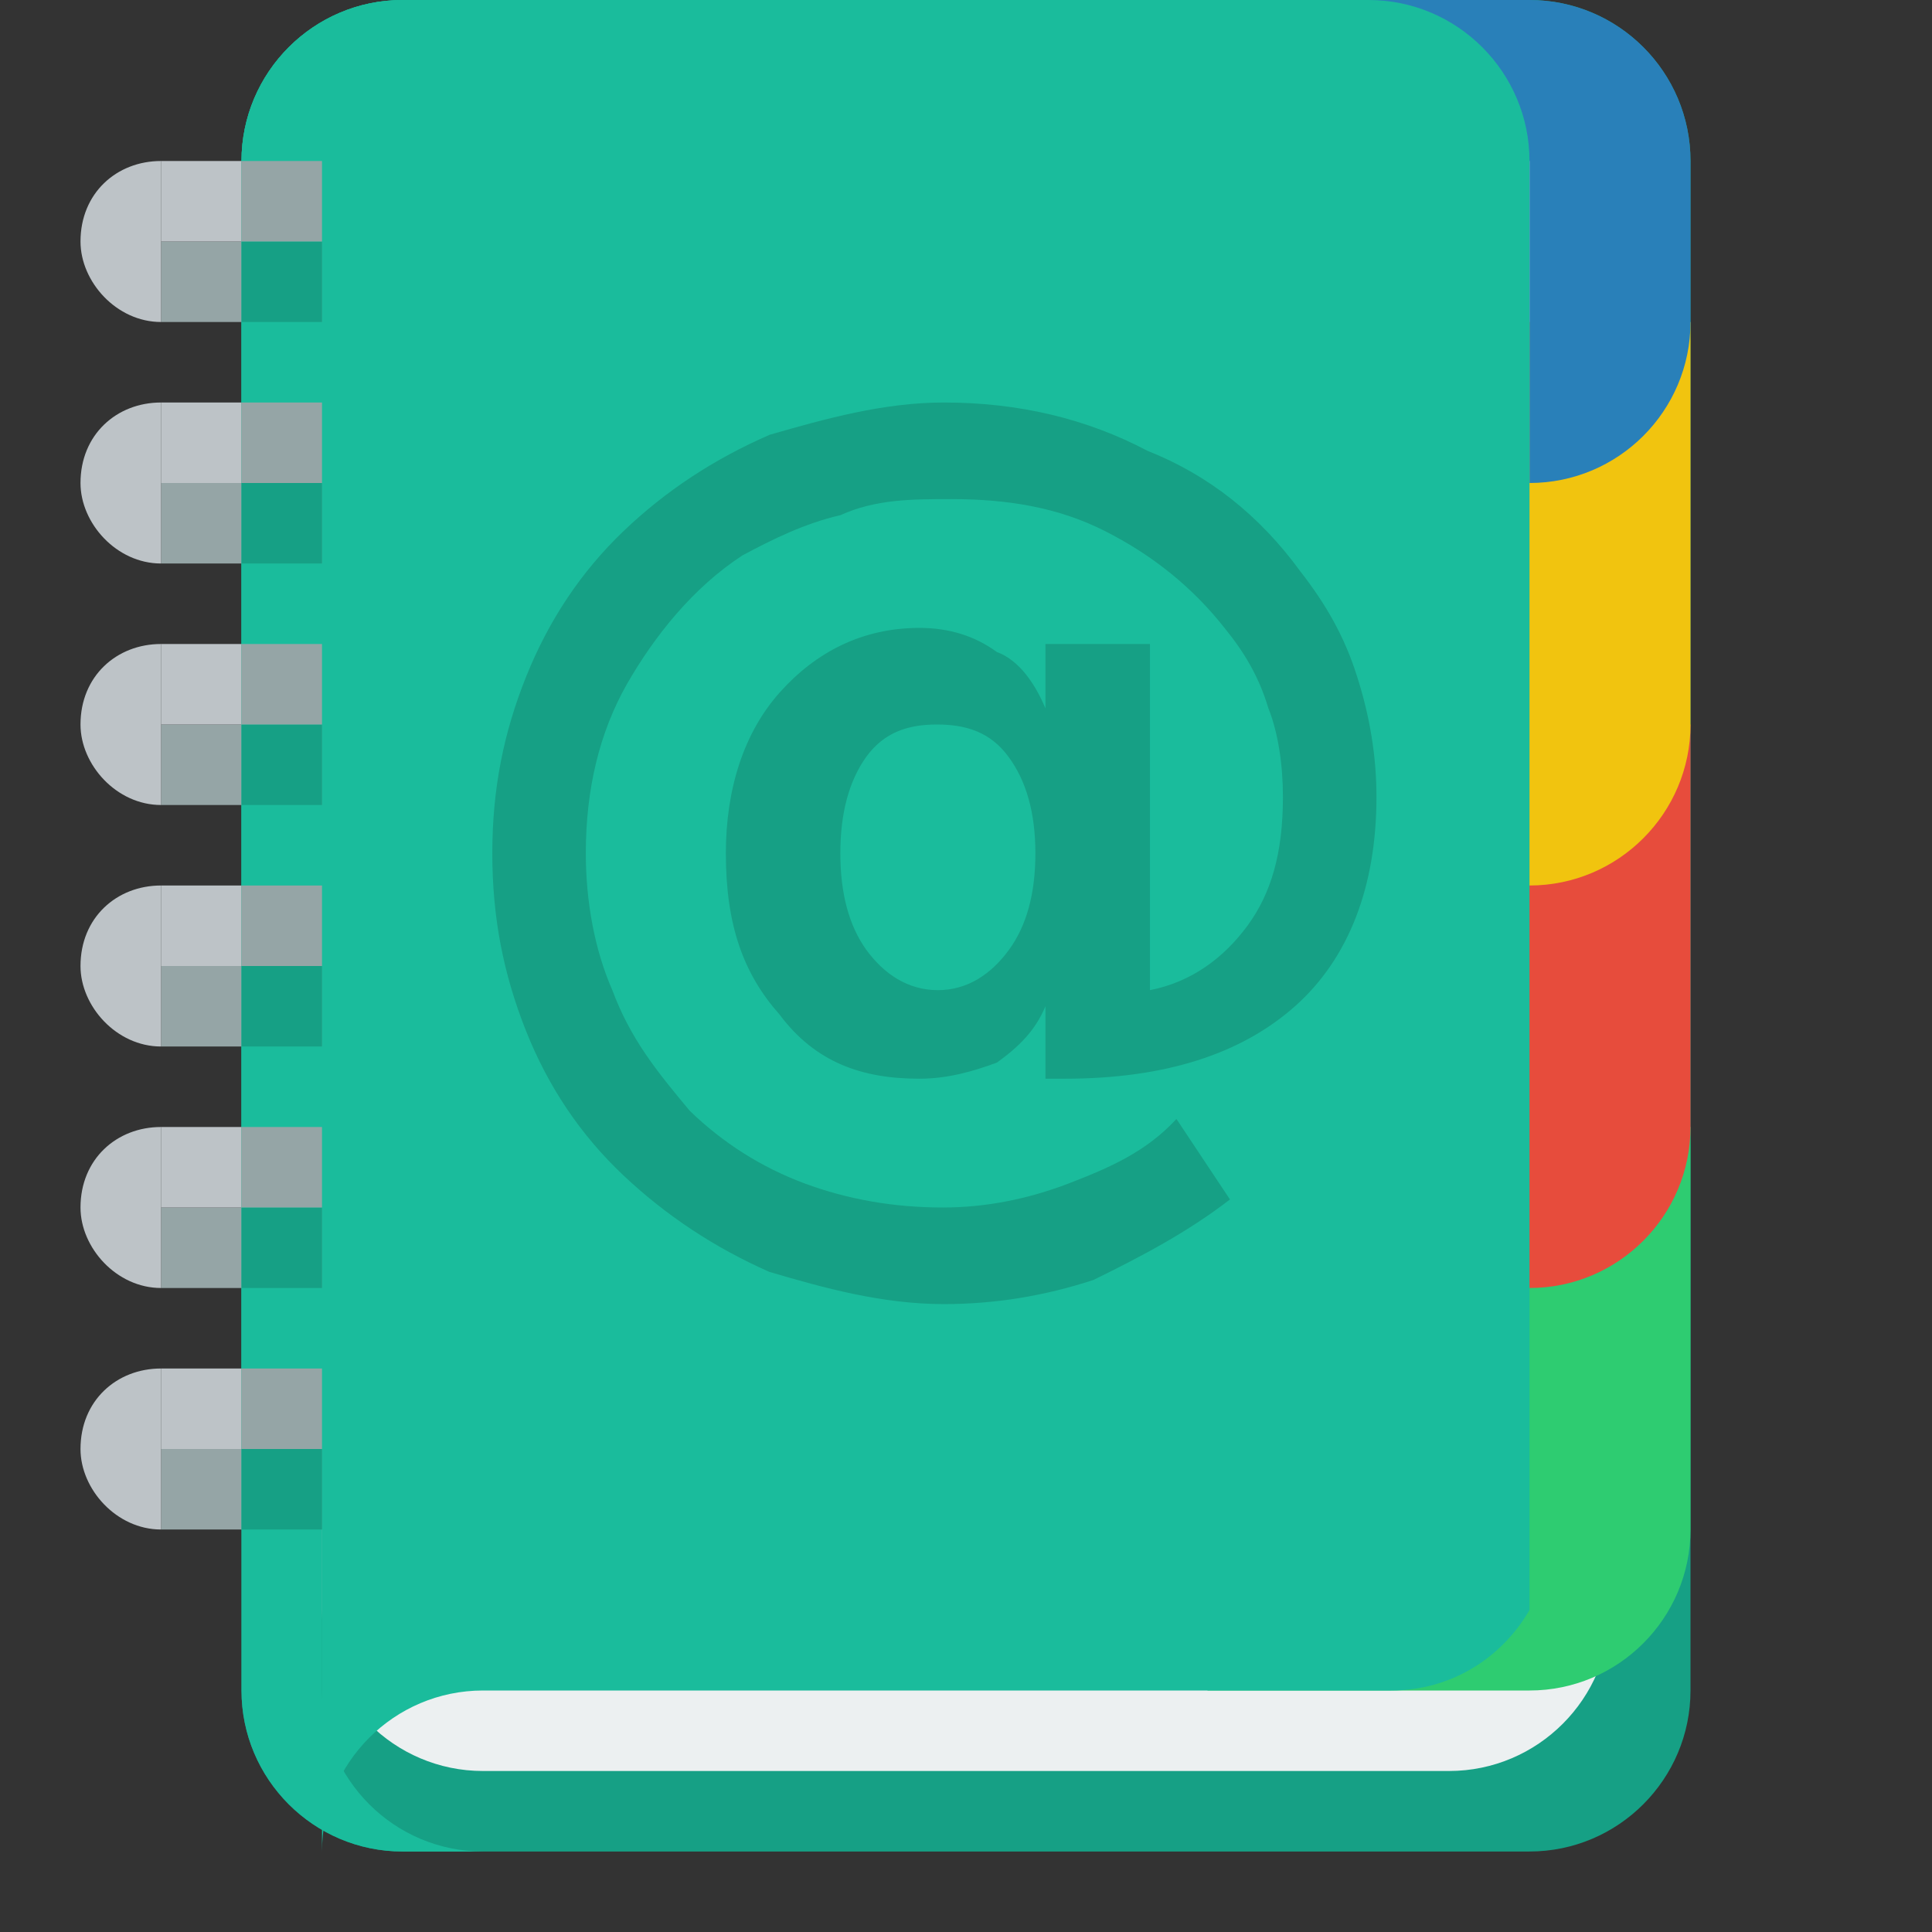 <?xml version="1.0" encoding="UTF-8"?>
<!-- Generated by Pixelmator Pro 3.1.1 -->
<svg width="1944" height="1944" viewBox="0 0 1944 1944" xmlns="http://www.w3.org/2000/svg" xmlns:xlink="http://www.w3.org/1999/xlink">
    <rect x="0" y="0" width="1944" height="1944" fill="#333333" stroke="none"/>
    <g id="Group">
        <g id="g1">
            <path id="Path" fill="#16a085" stroke="none" d="M 405 0.002 C 315.527 0.002 243 72.904 243 162.002 L 243 243.002 L 243 810.002 L 243 891.002 L 243 1134.002 L 243 1215.002 L 243 1620.002 L 243 1701.002 C 243 1790.1 315.527 1863.002 405 1863.002 L 1539 1863.002 C 1628.505 1863.002 1701 1790.1 1701 1701.002 L 1701 1620.002 L 1701 1215.002 L 1701 891.002 L 1701 567.002 L 1701 486.002 L 1701 243.002 L 1701 162.002 C 1701 72.904 1628.505 0.002 1539 0.002 L 1215 0.002 L 405 0.002 Z"/>
            <path id="path1" fill="#ecf0f1" stroke="none" d="M 486 0.002 C 396.527 0.002 324 72.904 324 162.002 L 324 810.002 L 324 1134.002 L 324 1620.002 C 324 1709.1 396.527 1782.002 486 1782.002 L 1134 1782.002 L 1458 1782.002 C 1547.505 1782.002 1620 1709.1 1620 1620.002 L 1620 1134.002 L 1620 810.002 L 1620 486.002 L 1620 162.002 C 1620 72.904 1547.505 0.002 1458 0.002 L 1134 0.002 L 486 0.002 Z"/>
            <path id="path2" fill="#2ecc71" stroke="none" d="M 1215 1134.002 L 1215 1215.002 L 1215 1296.002 L 1215 1377.002 L 1215 1701.002 L 1539 1701.002 C 1628.505 1701.002 1701 1628.1 1701 1539.002 L 1701 1377.002 L 1701 1215.002 L 1701 1134.002 L 1215 1134.002 Z"/>
            <path id="path3" fill="#e74c3c" stroke="none" d="M 1215 729.002 L 1215 810.002 L 1215 891.002 L 1215 972.002 L 1215 1296.002 L 1539 1296.002 C 1628.505 1296.002 1701 1223.1 1701 1134.002 L 1701 972.002 L 1701 810.002 L 1701 729.002 L 1215 729.002 Z"/>
            <path id="path4" fill="#f1c40f" stroke="none" d="M 1215 324.002 L 1215 405.002 L 1215 486.002 L 1215 567.002 L 1215 891.002 L 1539 891.002 C 1628.505 891.002 1701 818.1 1701 729.002 L 1701 567.002 L 1701 405.002 L 1701 324.002 L 1215 324.002 Z"/>
            <path id="path5" fill="#2980b9" stroke="none" d="M 1215 0 L 1215 162 L 1539 162 L 1539 324 L 1539 486 C 1628.505 486 1701 413.473 1701 324 L 1701 162 C 1701 72.527 1628.505 0 1539 0 L 1215 0 Z"/>
            <path id="path6" fill="#1abc9c" stroke="none" d="M 405 0.002 C 315.527 0.002 243 72.904 243 162.002 L 243 810.002 L 243 1134.002 L 243 1539.002 L 324 1539.002 L 324 1620.002 L 324 1863.002 C 324 1773.904 396.527 1701.002 486 1701.002 L 1134 1701.002 L 1215 1701.002 L 1318.761 1701.002 L 1377 1701.002 L 1399.761 1701.002 C 1459.701 1701.002 1510.974 1668.6 1539 1620.002 L 1539 1539.002 L 1539 1134.002 L 1539 810.002 L 1539 486.002 L 1539 162.002 C 1539 72.904 1466.505 0.002 1377 0.002 L 1053 0.002 L 405 0.002 Z"/>
        </g>
        <g id="g2">
            <path id="path7" fill="#16a085" stroke="none" d="M 845.559 858.6 C 845.559 899.1 854.307 931.502 871.722 955.796 C 889.542 980.1 913.518 996.296 943.731 996.296 C 973.539 996.296 997.434 980.1 1015.173 955.796 C 1032.993 931.502 1041.822 899.1 1041.822 858.6 C 1041.822 818.1 1032.75 785.698 1014.687 761.404 C 996.867 737.1 972.891 729.002 942.678 729.002 C 913.194 729.002 889.542 737.1 871.722 761.404 C 854.307 785.698 845.559 818.1 845.559 858.6 M 1051.947 1012.502 C 1041.822 1036.796 1025.541 1053.002 1003.104 1069.198 C 980.991 1077.296 954.99 1085.404 925.101 1085.404 C 867.429 1085.404 820.449 1069.198 784.202 1020.6 C 748.31 980.1 730.361 931.502 730.361 858.6 C 730.361 793.796 748.472 737.1 784.704 696.6 C 820.935 656.1 867.753 631.796 925.101 631.796 C 954.99 631.796 980.991 639.904 1003.104 656.1 C 1025.541 664.198 1041.822 688.502 1051.947 712.796 L 1051.947 648.002 L 1157.085 648.002 L 1157.085 996.296 C 1198.719 988.198 1231.362 963.904 1255.176 931.502 C 1278.99 899.1 1290.897 858.6 1290.897 801.904 C 1290.897 769.502 1286.037 737.1 1276.317 712.796 C 1266.597 680.404 1251.855 656.1 1232.091 631.796 C 1200.177 591.296 1160.244 558.904 1112.292 534.6 C 1064.664 510.296 1012.986 502.198 957.339 502.198 C 918.378 502.198 881.118 502.198 845.559 518.404 C 810 526.502 777.154 542.698 746.966 558.904 C 697.313 591.296 658.57 639.904 630.723 688.502 C 603.215 737.1 589.461 793.796 589.461 858.6 C 589.461 907.198 598.355 955.796 616.135 996.296 C 634.246 1044.904 660.247 1077.296 694.13 1117.796 C 727.68 1150.198 766.09 1174.502 809.36 1190.698 C 853.011 1206.904 899.424 1215.002 948.753 1215.002 C 991.035 1215.002 1033.317 1206.904 1075.599 1190.698 C 1117.8 1174.502 1153.926 1158.296 1183.734 1125.904 L 1237.599 1206.904 C 1195.641 1239.296 1149.876 1263.6 1100.223 1287.904 C 1050.894 1304.1 1000.755 1312.198 949.725 1312.198 C 887.679 1312.198 829.116 1296.002 774.141 1279.796 C 719.118 1255.502 670.145 1223.1 627.199 1182.6 C 584.261 1142.1 551.553 1093.502 529.076 1036.796 C 506.598 980.1 495.364 923.404 495.364 858.6 C 495.364 793.796 506.768 737.1 529.578 680.404 C 552.388 623.698 584.933 575.1 627.199 534.6 C 669.473 494.1 718.616 461.698 774.644 437.404 C 830.979 421.198 889.38 405.002 949.725 405.002 C 1024.893 405.002 1093.176 421.198 1154.574 453.6 C 1215.972 477.904 1267.245 518.404 1308.555 575.1 C 1333.746 607.502 1352.7 639.904 1365.417 680.404 C 1378.458 720.904 1385.019 761.404 1385.019 801.904 C 1385.019 891.002 1357.722 963.904 1303.047 1012.502 C 1248.291 1061.1 1171.179 1085.404 1071.549 1085.404 L 1051.947 1085.404 L 1051.947 1012.502"/>
        </g>
        <g id="g3">
            <path id="path8" fill="#95a5a6" stroke="none" d="M 162 243.002 L 162 324.002 L 324 324.002 L 324 243.002 L 162 243.002 Z M 162 486.002 L 162 567.002 L 324 567.002 L 324 486.002 L 162 486.002 Z M 162 729.002 L 162 810.002 L 324 810.002 L 324 729.002 L 162 729.002 Z M 162 972.002 L 162 1053.002 L 324 1053.002 L 324 972.002 L 162 972.002 Z M 162 1215.002 L 162 1296.002 L 324 1296.002 L 324 1215.002 L 162 1215.002 Z M 162 1458.002 L 162 1539.002 L 324 1539.002 L 324 1458.002 L 162 1458.002 Z"/>
            <path id="path9" fill="#1abc9c" stroke="none" d="M 405 0.002 C 315.527 0.002 243 72.904 243 162.002 L 243 243.002 L 243 810.002 L 243 891.002 L 243 1134.002 L 243 1215.002 L 243 1620.002 L 243 1701.002 C 243 1790.1 315.527 1863.002 405 1863.002 L 486 1863.002 C 396.527 1863.002 324 1790.1 324 1701.002 L 324 1620.002 L 324 1215.002 L 324 1134.002 L 324 891.002 L 324 810.002 L 324 243.002 L 324 162.002 C 324 72.904 396.527 0.002 486 0.002 L 405 0.002 Z"/>
            <path id="path10" fill="#16a085" stroke="none" d="M 243 243.002 L 243 324.002 L 324 324.002 L 324 243.002 L 243 243.002 Z M 243 486.002 L 243 567.002 L 324 567.002 L 324 486.002 L 243 486.002 Z M 243 729.002 L 243 810.002 L 324 810.002 L 324 729.002 L 243 729.002 Z M 243 972.002 L 243 1053.002 L 324 1053.002 L 324 972.002 L 243 972.002 Z M 243 1215.002 L 243 1296.002 L 324 1296.002 L 324 1215.002 L 243 1215.002 Z M 243 1458.002 L 243 1539.002 L 324 1539.002 L 324 1458.002 L 243 1458.002 Z"/>
        </g>
        <g id="g4">
            <path id="path11" fill="#bdc3c7" stroke="none" d="M 162 162.002 L 162 243.002 L 243 243.002 L 243 162.002 L 162 162.002 Z M 162 405.002 L 162 486.002 L 243 486.002 L 243 405.002 L 162 405.002 Z M 162 648.002 L 162 729.002 L 243 729.002 L 243 648.002 L 162 648.002 Z M 162 891.002 L 162 972.002 L 243 972.002 L 243 891.002 L 162 891.002 Z M 162 1134.002 L 162 1215.002 L 243 1215.002 L 243 1134.002 L 162 1134.002 Z M 162 1377.002 L 162 1458.002 L 243 1458.002 L 243 1377.002 L 162 1377.002 Z"/>
            <path id="path12" fill="#bdc3c7" stroke="none" d="M 162 162.002 C 117.264 162.002 81 194.404 81 243.002 C 81 283.502 117.264 324.002 162 324.002 L 162 162.002 Z"/>
            <path id="path13" fill="#bdc3c7" stroke="none" d="M 162 405.002 C 117.264 405.002 81 437.404 81 486.002 C 81 526.502 117.264 567.002 162 567.002 L 162 405.002 Z"/>
            <path id="path14" fill="#bdc3c7" stroke="none" d="M 162 648.002 C 117.264 648.002 81 680.404 81 729.002 C 81 769.502 117.264 810.002 162 810.002 L 162 648.002 Z"/>
            <path id="path15" fill="#bdc3c7" stroke="none" d="M 162 891.002 C 117.264 891.002 81 923.404 81 972.002 C 81 1012.502 117.264 1053.002 162 1053.002 L 162 891.002 Z"/>
            <path id="path16" fill="#bdc3c7" stroke="none" d="M 162 1134.002 C 117.264 1134.002 81 1166.404 81 1215.002 C 81 1255.502 117.264 1296.002 162 1296.002 L 162 1134.002 Z"/>
            <path id="path17" fill="#bdc3c7" stroke="none" d="M 162 1377.002 C 117.264 1377.002 81 1409.404 81 1458.002 C 81 1498.502 117.264 1539.002 162 1539.002 L 162 1377.002 Z"/>
        </g>
        <path id="path18" fill="#95a5a6" stroke="none" d="M 243 162.002 L 243 243.002 L 324 243.002 L 324 162.002 L 243 162.002 Z M 243 405.002 L 243 486.002 L 324 486.002 L 324 405.002 L 243 405.002 Z M 243 648.002 L 243 729.002 L 324 729.002 L 324 648.002 L 243 648.002 Z M 243 891.002 L 243 972.002 L 324 972.002 L 324 891.002 L 243 891.002 Z M 243 1134.002 L 243 1215.002 L 324 1215.002 L 324 1134.002 L 243 1134.002 Z M 243 1377.002 L 243 1458.002 L 324 1458.002 L 324 1377.002 L 243 1377.002 Z"/>
    </g>
</svg>
